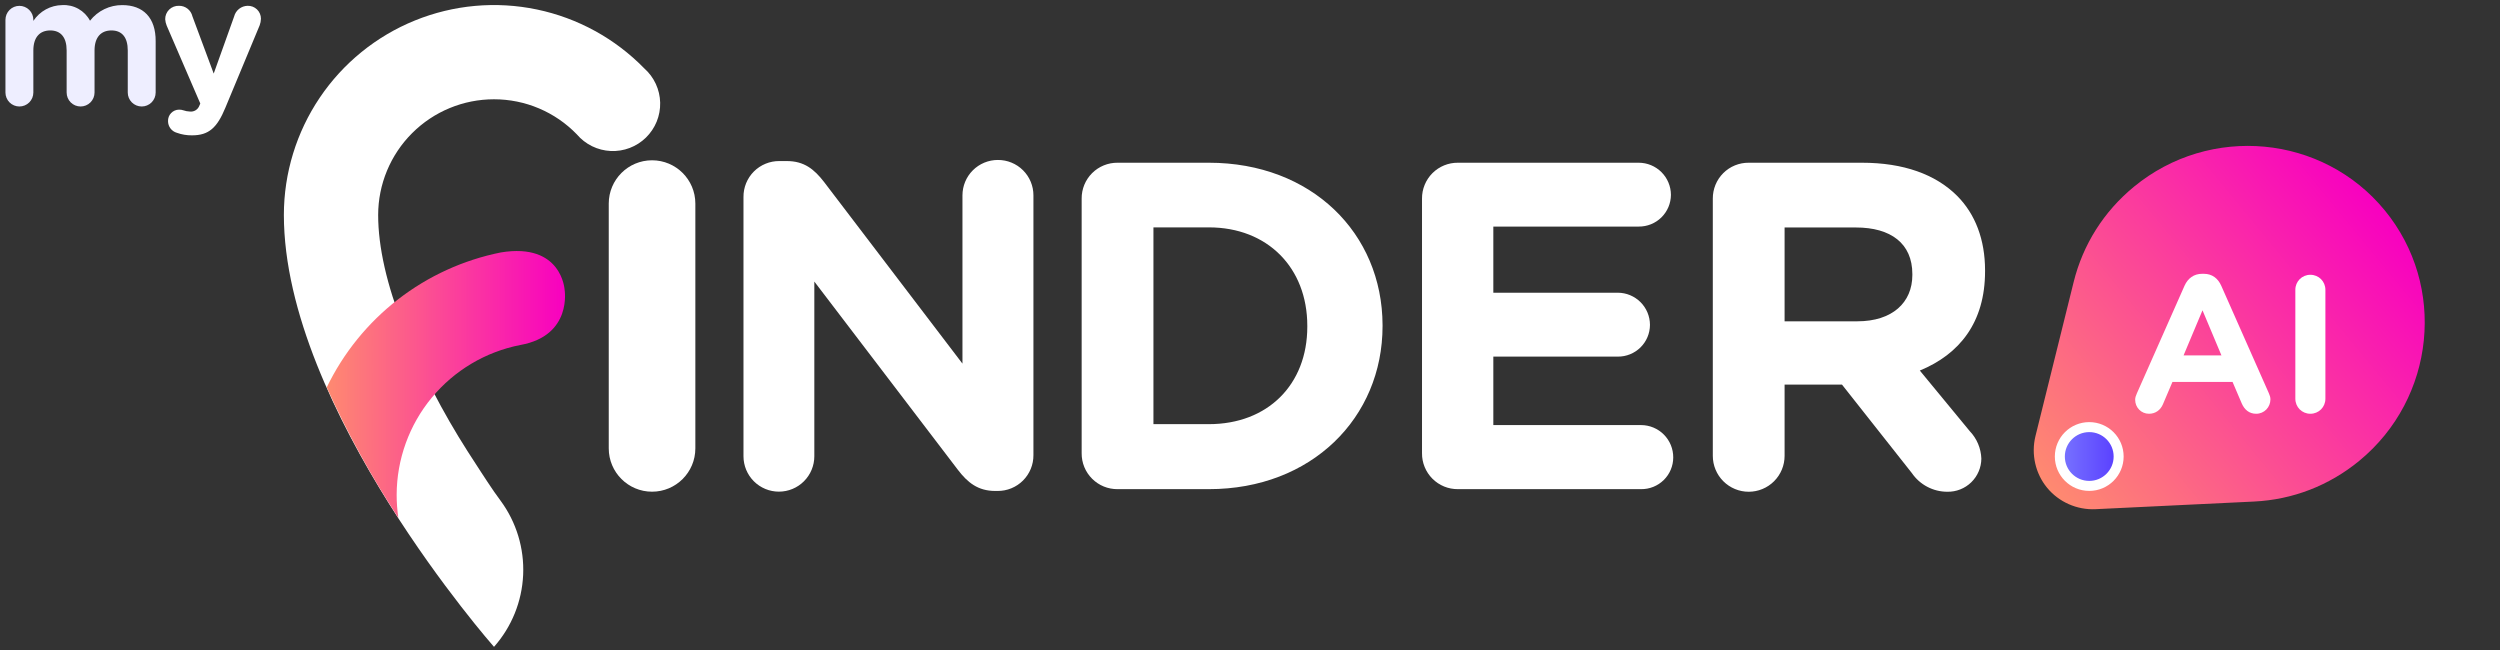 <svg width="250" height="65" viewBox="0 0 250 65" fill="none" xmlns="http://www.w3.org/2000/svg">
<rect x="0" y="0" width="250" height="65" fill="#333333" stroke="none"/>
<path d="M235.924 46.085C243.539 39.826 244.682 28.585 238.47 21.028C232.259 13.47 221.009 12.414 213.394 18.674C210.381 21.15 208.295 24.449 207.362 28.215L203.547 43.605C203.1 45.413 203.534 47.346 204.71 48.776C205.885 50.206 207.698 51.007 209.558 50.918L225.396 50.155C229.271 49.969 232.911 48.561 235.924 46.085Z" fill="url(#paint0_linear_5_4976)"/>
<path d="M12.232 0.51C11.61 0.505 10.995 0.643 10.435 0.914C9.875 1.185 9.384 1.581 9.002 2.072C8.738 1.574 8.336 1.162 7.844 0.885C7.353 0.608 6.793 0.478 6.229 0.51C5.654 0.516 5.09 0.663 4.585 0.939C4.081 1.214 3.651 1.61 3.335 2.09V1.98C3.335 1.61 3.188 1.255 2.926 0.993C2.665 0.732 2.31 0.585 1.94 0.585C1.57 0.585 1.215 0.732 0.954 0.993C0.692 1.255 0.545 1.61 0.545 1.98V9.255C0.545 9.624 0.692 9.979 0.954 10.241C1.215 10.502 1.57 10.649 1.94 10.649C2.31 10.649 2.665 10.502 2.926 10.241C3.188 9.979 3.335 9.624 3.335 9.255V5.047C3.335 3.727 3.978 3.044 5.025 3.044C6.073 3.044 6.664 3.727 6.664 5.047V9.255C6.664 9.624 6.811 9.979 7.072 10.241C7.334 10.502 7.689 10.649 8.059 10.649C8.429 10.649 8.783 10.502 9.045 10.241C9.307 9.979 9.454 9.624 9.454 9.255V5.047C9.454 3.727 10.096 3.044 11.144 3.044C12.192 3.044 12.776 3.727 12.776 5.047V9.255C12.776 9.624 12.923 9.979 13.185 10.241C13.447 10.502 13.802 10.649 14.171 10.649C14.541 10.649 14.896 10.502 15.158 10.241C15.42 9.979 15.566 9.624 15.566 9.255V4.127C15.584 1.76 14.31 0.51 12.232 0.51Z" fill="#EEEEFF"/>
<path d="M24.757 0.581C24.448 0.588 24.149 0.695 23.906 0.888C23.664 1.08 23.491 1.346 23.414 1.646L21.371 7.358L19.24 1.628C19.17 1.327 18.999 1.058 18.754 0.867C18.51 0.677 18.207 0.575 17.897 0.581C17.718 0.574 17.538 0.603 17.37 0.668C17.202 0.732 17.049 0.83 16.92 0.956C16.791 1.082 16.689 1.232 16.62 1.399C16.551 1.565 16.517 1.744 16.52 1.924C16.535 2.144 16.585 2.361 16.67 2.566L20.028 10.35L19.935 10.57C19.863 10.766 19.724 10.931 19.544 11.037C19.363 11.142 19.152 11.182 18.945 11.149C18.748 11.143 18.552 11.105 18.366 11.039C18.218 10.986 18.061 10.96 17.903 10.964C17.754 10.965 17.607 10.996 17.47 11.056C17.334 11.115 17.211 11.202 17.108 11.31C17.005 11.418 16.925 11.545 16.873 11.684C16.821 11.824 16.797 11.973 16.803 12.121C16.805 12.383 16.891 12.638 17.05 12.847C17.209 13.056 17.431 13.207 17.683 13.279C18.171 13.455 18.687 13.542 19.206 13.534C20.878 13.534 21.706 12.781 22.534 10.779L25.967 2.531C26.046 2.32 26.089 2.097 26.094 1.871C26.094 1.698 26.059 1.526 25.992 1.367C25.924 1.207 25.825 1.063 25.7 0.942C25.575 0.822 25.427 0.728 25.265 0.665C25.103 0.603 24.93 0.575 24.757 0.581Z" fill="white"/>
<path d="M99.789 15.996C99.324 15.995 98.862 16.087 98.432 16.264C98.002 16.442 97.611 16.703 97.282 17.032C96.953 17.361 96.692 17.752 96.514 18.182C96.337 18.612 96.246 19.073 96.246 19.538V36.363L82.4 18.19C81.421 16.928 80.42 16.106 78.683 16.106H77.937C77.464 16.102 76.996 16.192 76.559 16.371C76.122 16.55 75.724 16.814 75.39 17.148C75.056 17.483 74.792 17.88 74.613 18.317C74.434 18.754 74.344 19.222 74.348 19.694V45.623C74.348 46.562 74.721 47.463 75.385 48.127C76.05 48.792 76.951 49.165 77.89 49.165C78.83 49.165 79.731 48.792 80.395 48.127C81.06 47.463 81.433 46.562 81.433 45.623V28.156L95.789 46.983C96.756 48.245 97.786 49.095 99.523 49.095H99.754C100.227 49.099 100.695 49.009 101.132 48.83C101.569 48.651 101.967 48.387 102.301 48.053C102.635 47.719 102.899 47.322 103.078 46.885C103.257 46.448 103.347 45.979 103.343 45.507V19.538C103.344 19.072 103.253 18.61 103.074 18.179C102.896 17.748 102.634 17.357 102.303 17.028C101.973 16.698 101.581 16.438 101.149 16.261C100.718 16.084 100.255 15.994 99.789 15.996Z" fill="white"/>
<path d="M69.535 20.358C69.535 17.967 67.596 16.029 65.205 16.029C62.814 16.029 60.875 17.967 60.875 20.358V44.839C60.875 47.23 62.814 49.169 65.205 49.169C67.596 49.169 69.535 47.23 69.535 44.839V20.358Z" fill="white"/>
<path d="M164.111 42.508H149.333V35.661H161.779C162.198 35.665 162.615 35.586 163.004 35.428C163.393 35.271 163.748 35.038 164.047 34.744C164.346 34.449 164.583 34.098 164.747 33.711C164.91 33.325 164.995 32.909 164.997 32.49C164.996 31.637 164.656 30.819 164.053 30.216C163.449 29.613 162.632 29.273 161.779 29.272H149.333V22.657H163.874C164.294 22.66 164.71 22.581 165.1 22.424C165.489 22.266 165.843 22.034 166.142 21.739C166.441 21.444 166.679 21.093 166.842 20.707C167.005 20.32 167.09 19.905 167.093 19.485C167.09 18.633 166.749 17.817 166.146 17.215C165.543 16.613 164.726 16.274 163.874 16.273H145.79C145.318 16.269 144.849 16.359 144.412 16.538C143.975 16.717 143.578 16.981 143.244 17.315C142.91 17.649 142.646 18.046 142.467 18.483C142.288 18.921 142.197 19.389 142.201 19.861V45.327C142.197 45.799 142.288 46.267 142.467 46.704C142.646 47.141 142.91 47.538 143.244 47.872C143.578 48.206 143.975 48.471 144.412 48.65C144.849 48.828 145.318 48.919 145.79 48.915H164.111C164.531 48.919 164.947 48.841 165.336 48.684C165.724 48.527 166.078 48.295 166.377 48.001C166.676 47.706 166.913 47.356 167.076 46.969C167.238 46.583 167.323 46.168 167.324 45.749C167.326 45.325 167.245 44.905 167.085 44.513C166.925 44.12 166.688 43.763 166.39 43.462C166.092 43.161 165.737 42.922 165.346 42.758C164.955 42.594 164.535 42.509 164.111 42.508Z" fill="white"/>
<path d="M120.89 16.273H111.755C111.283 16.269 110.814 16.359 110.377 16.538C109.94 16.717 109.543 16.981 109.209 17.315C108.875 17.649 108.61 18.046 108.431 18.483C108.252 18.921 108.162 19.389 108.166 19.861V45.327C108.162 45.799 108.252 46.267 108.431 46.704C108.61 47.141 108.875 47.538 109.209 47.872C109.543 48.206 109.94 48.471 110.377 48.65C110.814 48.828 111.283 48.919 111.755 48.915H120.89C131.147 48.915 138.256 41.785 138.256 32.605V32.513C138.233 23.311 131.147 16.273 120.89 16.273ZM130.73 32.675C130.73 38.462 126.771 42.415 120.89 42.415H115.344V22.738H120.89C126.765 22.738 130.73 26.789 130.73 32.576V32.675Z" fill="white"/>
<path d="M198.506 27.13V27.038C198.506 23.959 197.527 21.401 195.71 19.583C193.562 17.436 190.349 16.273 186.199 16.273H174.87C174.398 16.269 173.93 16.359 173.492 16.538C173.055 16.717 172.658 16.981 172.324 17.315C171.99 17.649 171.726 18.046 171.547 18.483C171.368 18.921 171.278 19.389 171.281 19.861V45.587C171.281 46.539 171.659 47.451 172.333 48.124C173.006 48.797 173.918 49.175 174.87 49.175C175.822 49.175 176.735 48.797 177.408 48.124C178.081 47.451 178.459 46.539 178.459 45.587V38.457H184.196L191.189 47.312C191.583 47.886 192.112 48.357 192.73 48.681C193.347 49.006 194.034 49.175 194.731 49.175C195.173 49.184 195.612 49.104 196.022 48.942C196.433 48.78 196.808 48.538 197.124 48.23C197.441 47.922 197.693 47.555 197.866 47.149C198.04 46.743 198.131 46.306 198.135 45.865C198.1 44.837 197.688 43.859 196.977 43.116L191.982 37.056C195.941 35.424 198.506 32.258 198.506 27.13ZM191.235 27.501C191.235 30.256 189.232 32.131 185.736 32.131H178.459V22.749H185.597C189.07 22.749 191.235 24.335 191.235 27.408V27.501Z" fill="white"/>
<path d="M49.4 9.928C50.945 9.927 52.475 10.237 53.898 10.839C55.322 11.442 56.609 12.325 57.683 13.436C58.103 13.93 58.62 14.333 59.203 14.62C59.785 14.906 60.42 15.069 61.068 15.1C61.717 15.13 62.364 15.027 62.971 14.796C63.577 14.565 64.13 14.212 64.594 13.759C65.058 13.305 65.424 12.761 65.669 12.161C65.914 11.56 66.032 10.915 66.017 10.266C66.002 9.617 65.854 8.979 65.581 8.39C65.309 7.801 64.918 7.275 64.433 6.844C61.518 3.855 57.778 1.803 53.691 0.949C49.604 0.095 45.355 0.478 41.486 2.05C37.618 3.621 34.306 6.309 31.973 9.771C29.64 13.233 28.391 17.312 28.387 21.486C28.387 40.869 49.4 64.685 49.4 64.685C51.166 62.692 52.194 60.154 52.315 57.495C52.435 54.835 51.639 52.215 50.059 50.071L49.405 49.162C48.537 47.895 47.669 46.535 46.748 45.111C44.26 41.21 42.128 37.091 40.381 32.807C38.679 28.489 37.816 24.704 37.816 21.498C37.817 19.978 38.117 18.473 38.7 17.069C39.282 15.665 40.136 14.389 41.212 13.315C42.287 12.24 43.564 11.388 44.969 10.807C46.374 10.226 47.879 9.928 49.4 9.928Z" fill="white"/>
<path d="M56.459 28.957C56.459 28.957 56.176 24.241 50.092 25.242C46.343 25.993 42.819 27.602 39.797 29.944C36.775 32.286 34.337 35.296 32.674 38.738C34.717 43.267 37.111 47.629 39.834 51.784C39.721 51.017 39.665 50.243 39.666 49.469C39.678 45.926 40.918 42.496 43.176 39.766C45.434 37.035 48.57 35.173 52.048 34.496C57.258 33.553 56.459 28.957 56.459 28.957Z" fill="url(#paint1_linear_5_4976)"/>
<path d="M229.534 39.873V28.981C229.534 28.142 230.198 27.478 231.037 27.478C231.877 27.478 232.54 28.142 232.54 28.981V39.873C232.54 40.713 231.877 41.376 231.037 41.376C230.198 41.376 229.534 40.713 229.534 39.873Z" fill="white"/>
<path d="M213.516 39.971C213.516 39.756 213.594 39.541 213.691 39.327L218.454 28.571C218.786 27.829 219.391 27.38 220.211 27.38H220.387C221.207 27.38 221.792 27.829 222.124 28.571L226.887 39.327C226.985 39.541 227.043 39.736 227.043 39.932C227.043 40.732 226.419 41.376 225.618 41.376C224.916 41.376 224.447 40.966 224.174 40.342L223.256 38.194H217.244L216.288 40.439C216.034 41.025 215.526 41.376 214.902 41.376C214.121 41.376 213.516 40.752 213.516 39.971ZM218.357 35.54H222.144L220.25 31.03L218.357 35.54Z" fill="white"/>
<circle cx="208.924" cy="45.651" r="2.94" fill="url(#paint2_linear_5_4976)" stroke="white"/>
<defs>
<linearGradient id="paint0_linear_5_4976" x1="238.47" y1="21.028" x2="204.71" y2="48.776" gradientUnits="userSpaceOnUse">
<stop stop-color="#F800C0"/>
<stop offset="1" stop-color="#FE8A70"/>
</linearGradient>
<linearGradient id="paint1_linear_5_4976" x1="32.674" y1="38.443" x2="56.5" y2="38.443" gradientUnits="userSpaceOnUse">
<stop stop-color="#FE8A70"/>
<stop offset="1" stop-color="#F800C0"/>
</linearGradient>
<linearGradient id="paint2_linear_5_4976" x1="206.484" y1="45.651" x2="211.364" y2="45.651" gradientUnits="userSpaceOnUse">
<stop stop-color="#7670FF"/>
<stop offset="1" stop-color="#5B42FF"/>
</linearGradient>
</defs>
</svg>
